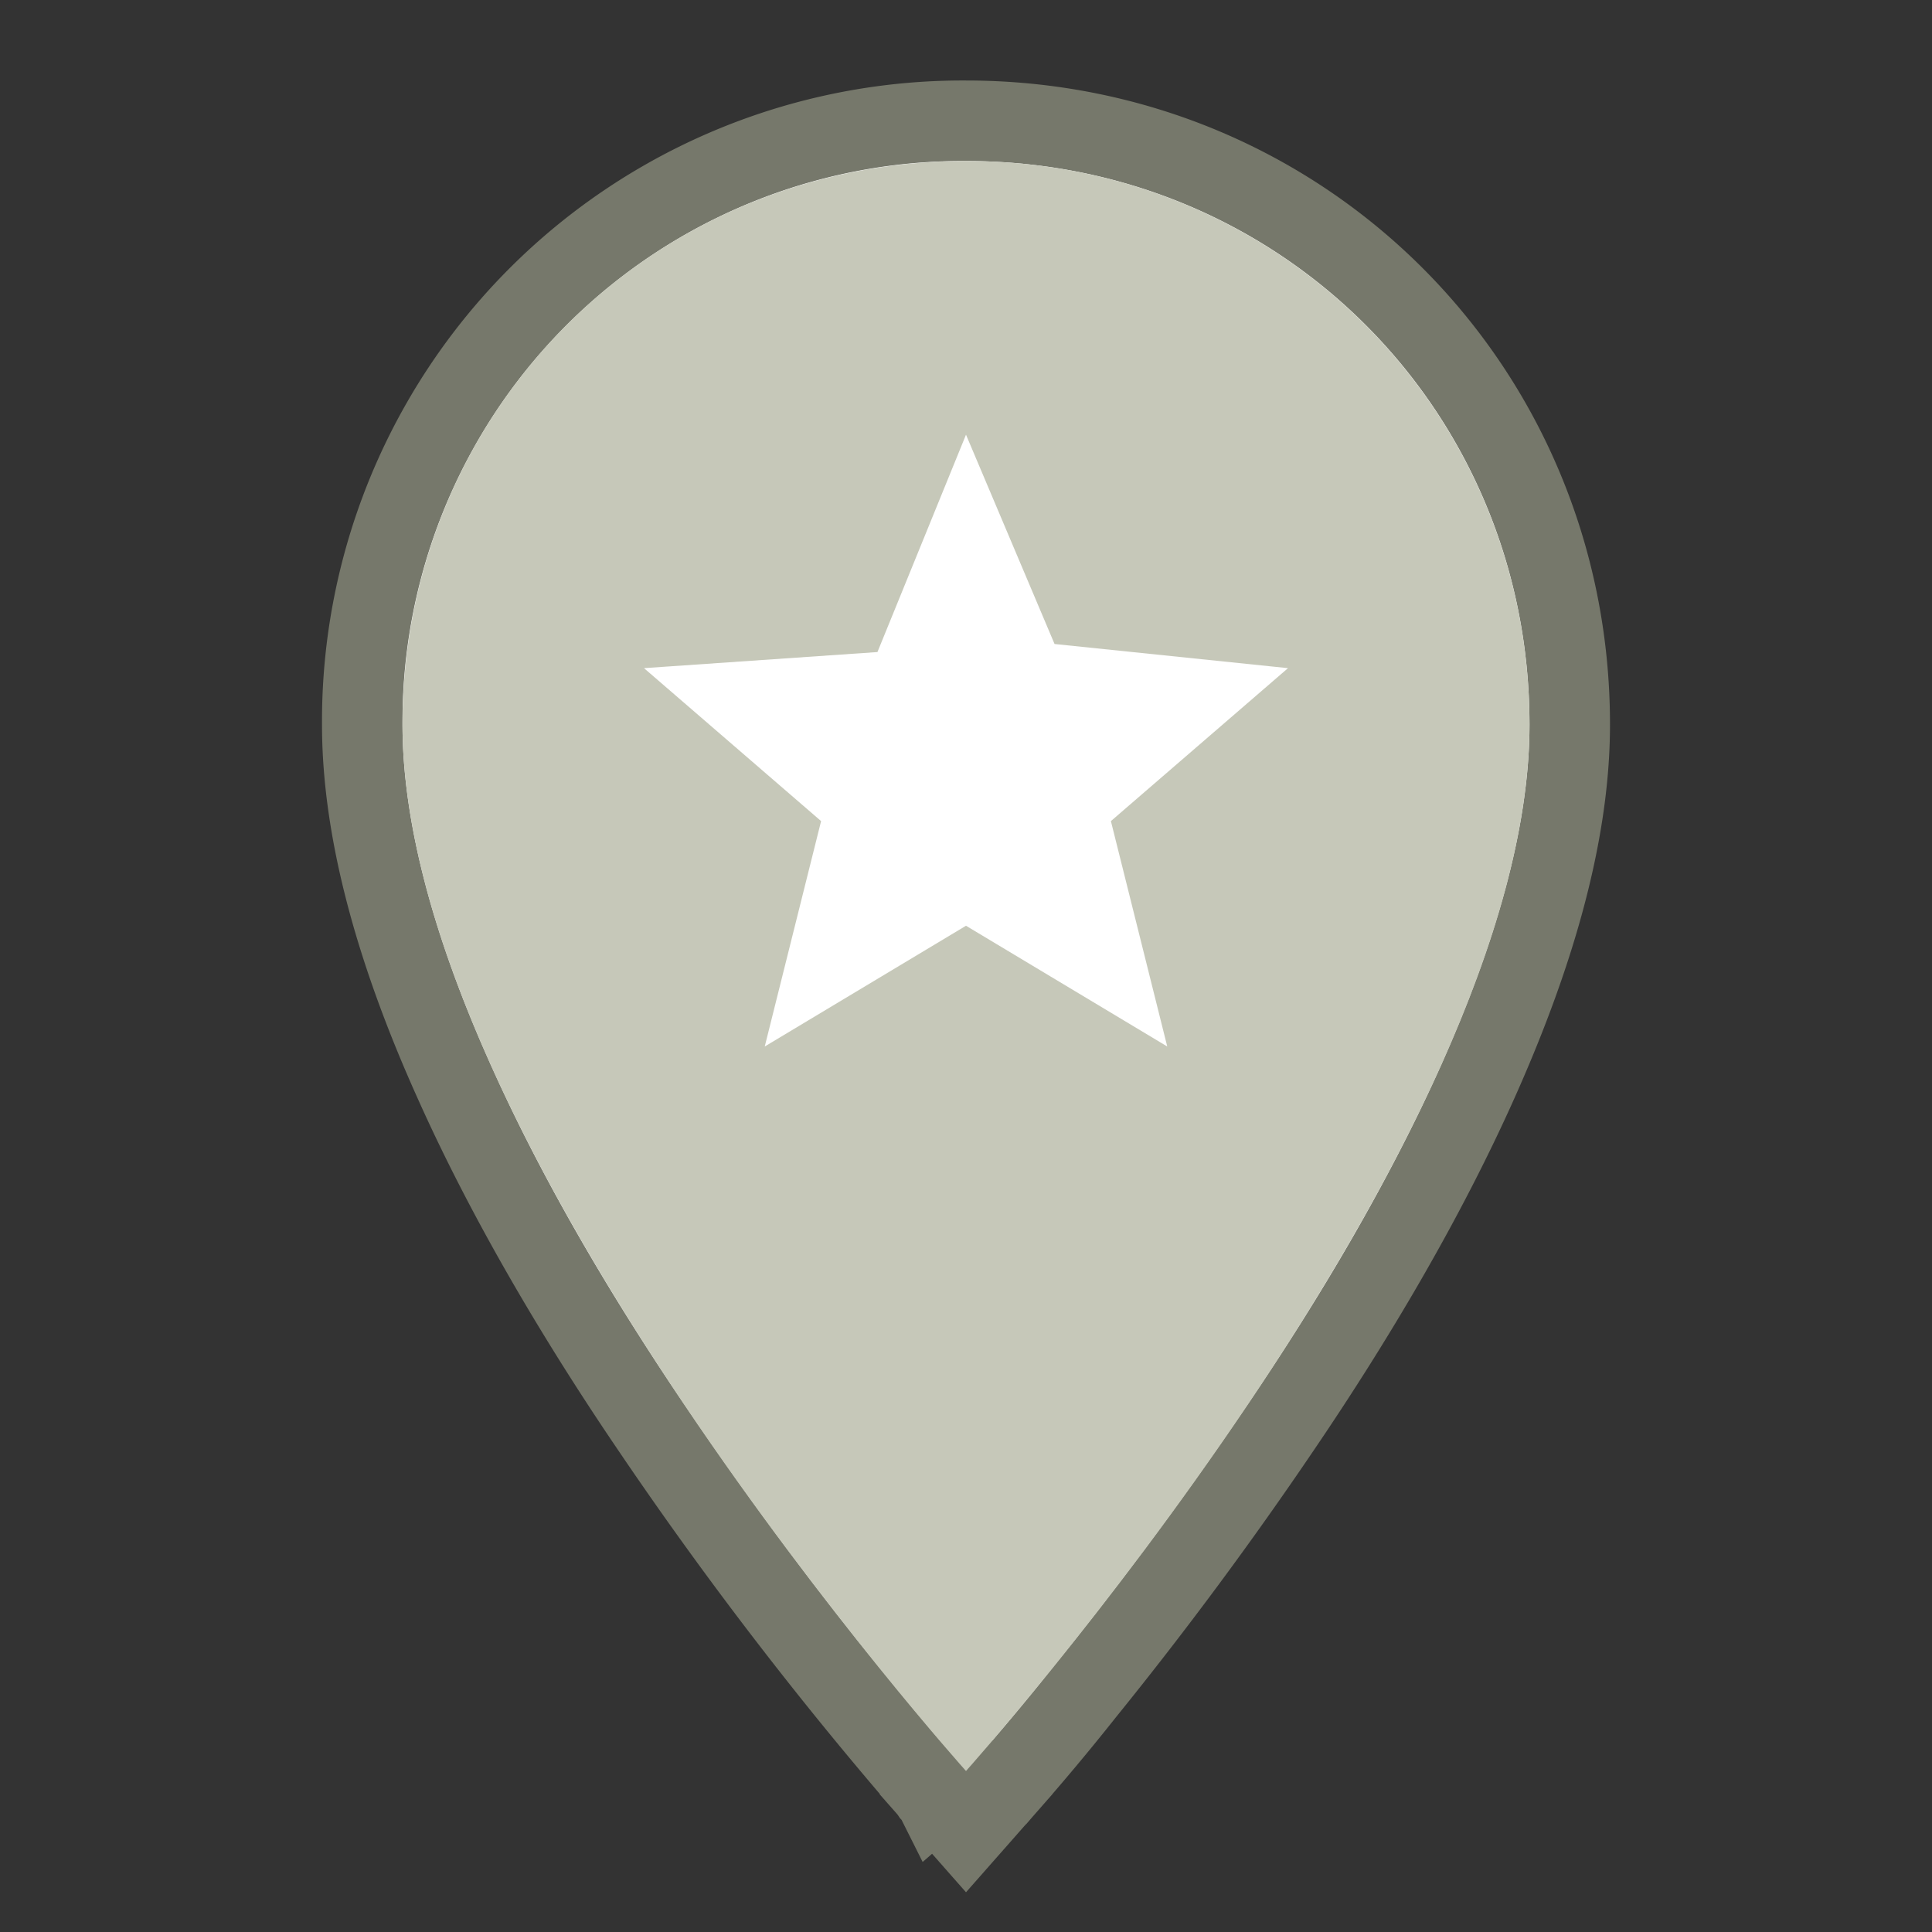 <svg xmlns="http://www.w3.org/2000/svg" width="24" height="24" fill="none"><rect width="100%" height="100%" fill="#333333" stroke="none"/><path fill="#fff" stroke="#76786B" d="m12 22-.37.33.37.42.37-.42L12 22Zm0 0 .37.33.02-.02.06-.07a29.43 29.43 0 0 0 1.03-1.23 47.8 47.8 0 0 0 2.43-3.28c.89-1.31 1.78-2.8 2.45-4.3.67-1.5 1.14-3.03 1.14-4.43 0-4.18-3.32-7.5-7.5-7.5A7.46 7.46 0 0 0 4.5 9c0 1.4.47 2.94 1.14 4.43.67 1.5 1.56 2.99 2.45 4.3a47.79 47.79 0 0 0 3.46 4.51l.02.03.04.04.01.02L12 22Z"/><path fill="#C6C8B9" d="M12 2C8.1 2 5 5.1 5 9c0 5.2 7 13 7 13s7-7.8 7-13c0-3.9-3.1-7-7-7Zm2.5 11L12 11.5 9.5 13l.7-2.8L8 8.3l2.9-.2L12 5.4 13.1 8l2.9.3-2.2 1.9.7 2.8Z"/></svg>